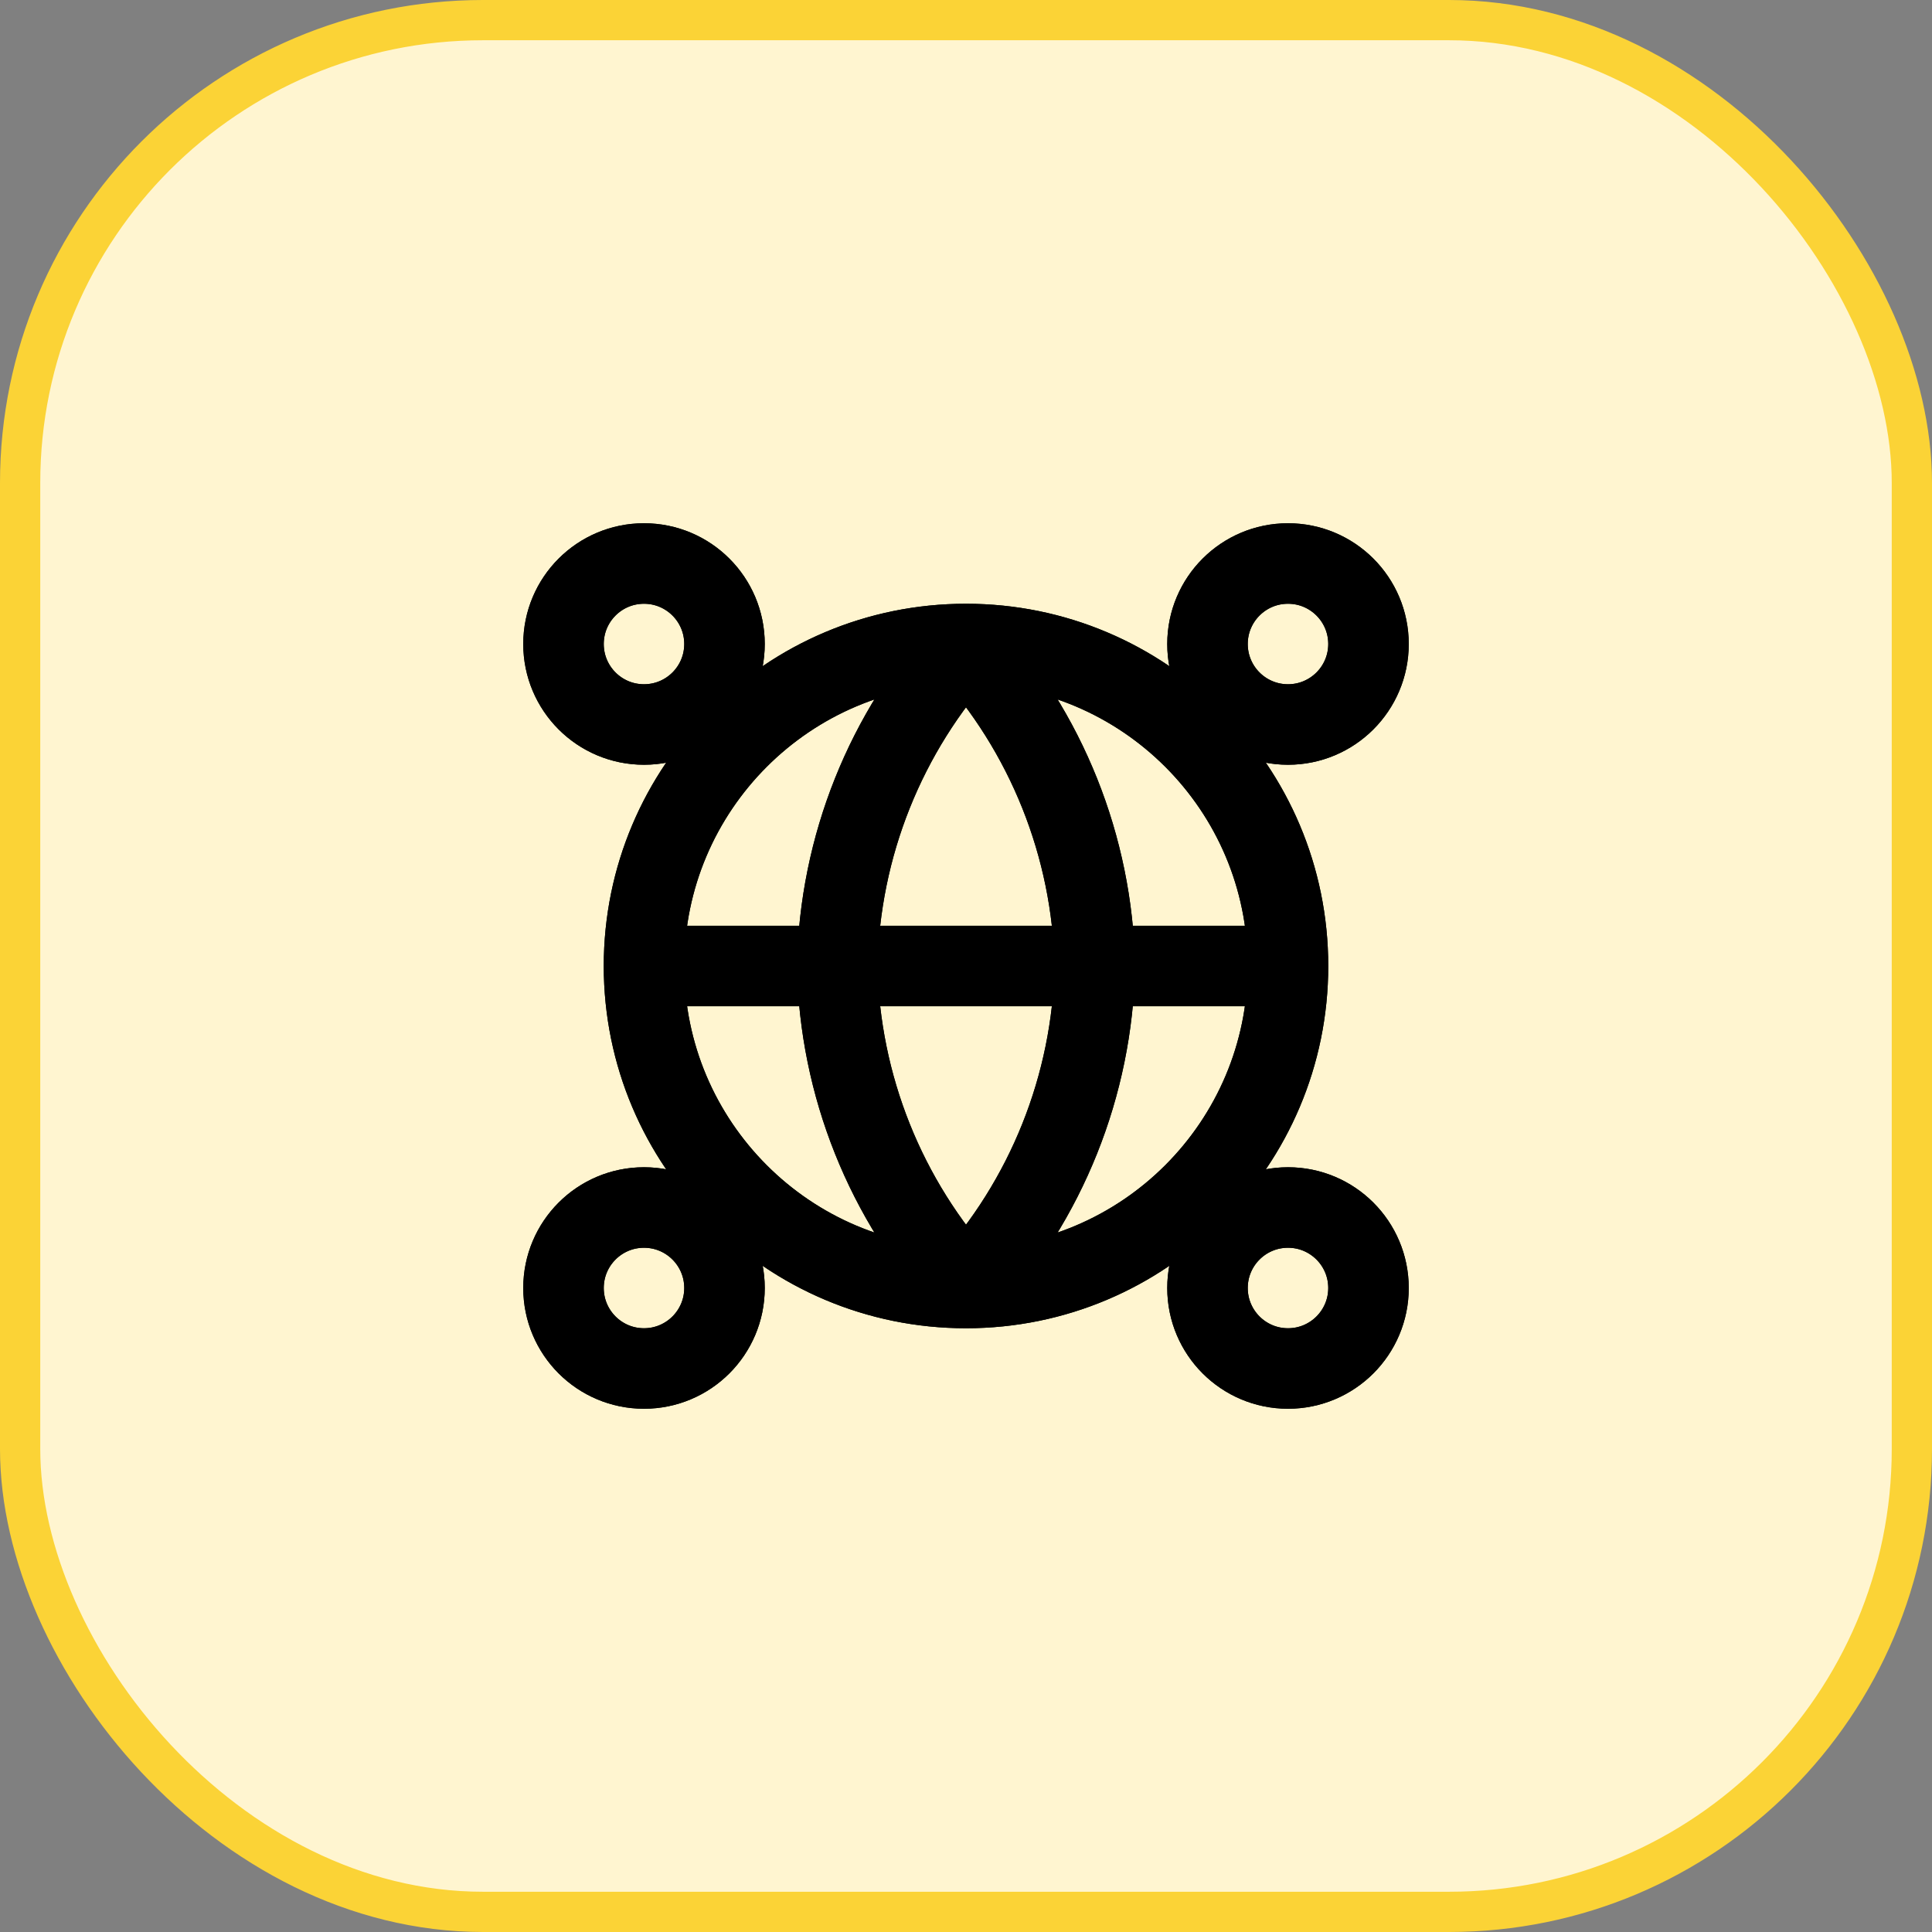 <svg width="48" height="48" viewBox="0 0 48 48" fill="none" xmlns="http://www.w3.org/2000/svg">
<rect x="0" y="0" width="48" height="48" fill="#808080" stroke="none"/>
<rect x="0.5" y="0.5" width="47" height="47" rx="11.5" fill="#FFF5D0"/>
<rect x="0.5" y="0.5" width="47" height="47" rx="11.5" stroke="#FBD336"/>
<path d="M32 24C32 28.418 28.418 32 24 32M32 24C32 19.582 28.418 16 24 16M32 24H16M24 32C19.582 32 16 28.418 16 24M24 32C26.001 29.809 27.139 26.966 27.201 24C27.139 21.034 26.001 18.191 24 16M24 32C21.999 29.809 20.862 26.966 20.801 24C20.862 21.034 21.999 18.191 24 16M16 24C16 19.582 19.582 16 24 16M18 32C18 33.105 17.105 34 16 34C14.895 34 14 33.105 14 32C14 30.895 14.895 30 16 30C17.105 30 18 30.895 18 32ZM34 32C34 33.105 33.105 34 32 34C30.895 34 30 33.105 30 32C30 30.895 30.895 30 32 30C33.105 30 34 30.895 34 32ZM18 16C18 17.105 17.105 18 16 18C14.895 18 14 17.105 14 16C14 14.895 14.895 14 16 14C17.105 14 18 14.895 18 16ZM34 16C34 17.105 33.105 18 32 18C30.895 18 30 17.105 30 16C30 14.895 30.895 14 32 14C33.105 14 34 14.895 34 16Z" stroke="black" stroke-width="2" stroke-linecap="round" stroke-linejoin="round"/>
<path d="M32 24C32 28.418 28.418 32 24 32M32 24C32 19.582 28.418 16 24 16M32 24H16M24 32C19.582 32 16 28.418 16 24M24 32C26.001 29.809 27.139 26.966 27.201 24C27.139 21.034 26.001 18.191 24 16M24 32C21.999 29.809 20.862 26.966 20.801 24C20.862 21.034 21.999 18.191 24 16M16 24C16 19.582 19.582 16 24 16M18 32C18 33.105 17.105 34 16 34C14.895 34 14 33.105 14 32C14 30.895 14.895 30 16 30C17.105 30 18 30.895 18 32ZM34 32C34 33.105 33.105 34 32 34C30.895 34 30 33.105 30 32C30 30.895 30.895 30 32 30C33.105 30 34 30.895 34 32ZM18 16C18 17.105 17.105 18 16 18C14.895 18 14 17.105 14 16C14 14.895 14.895 14 16 14C17.105 14 18 14.895 18 16ZM34 16C34 17.105 33.105 18 32 18C30.895 18 30 17.105 30 16C30 14.895 30.895 14 32 14C33.105 14 34 14.895 34 16Z" stroke="black" stroke-width="2" stroke-linecap="round" stroke-linejoin="round"/>
</svg>
